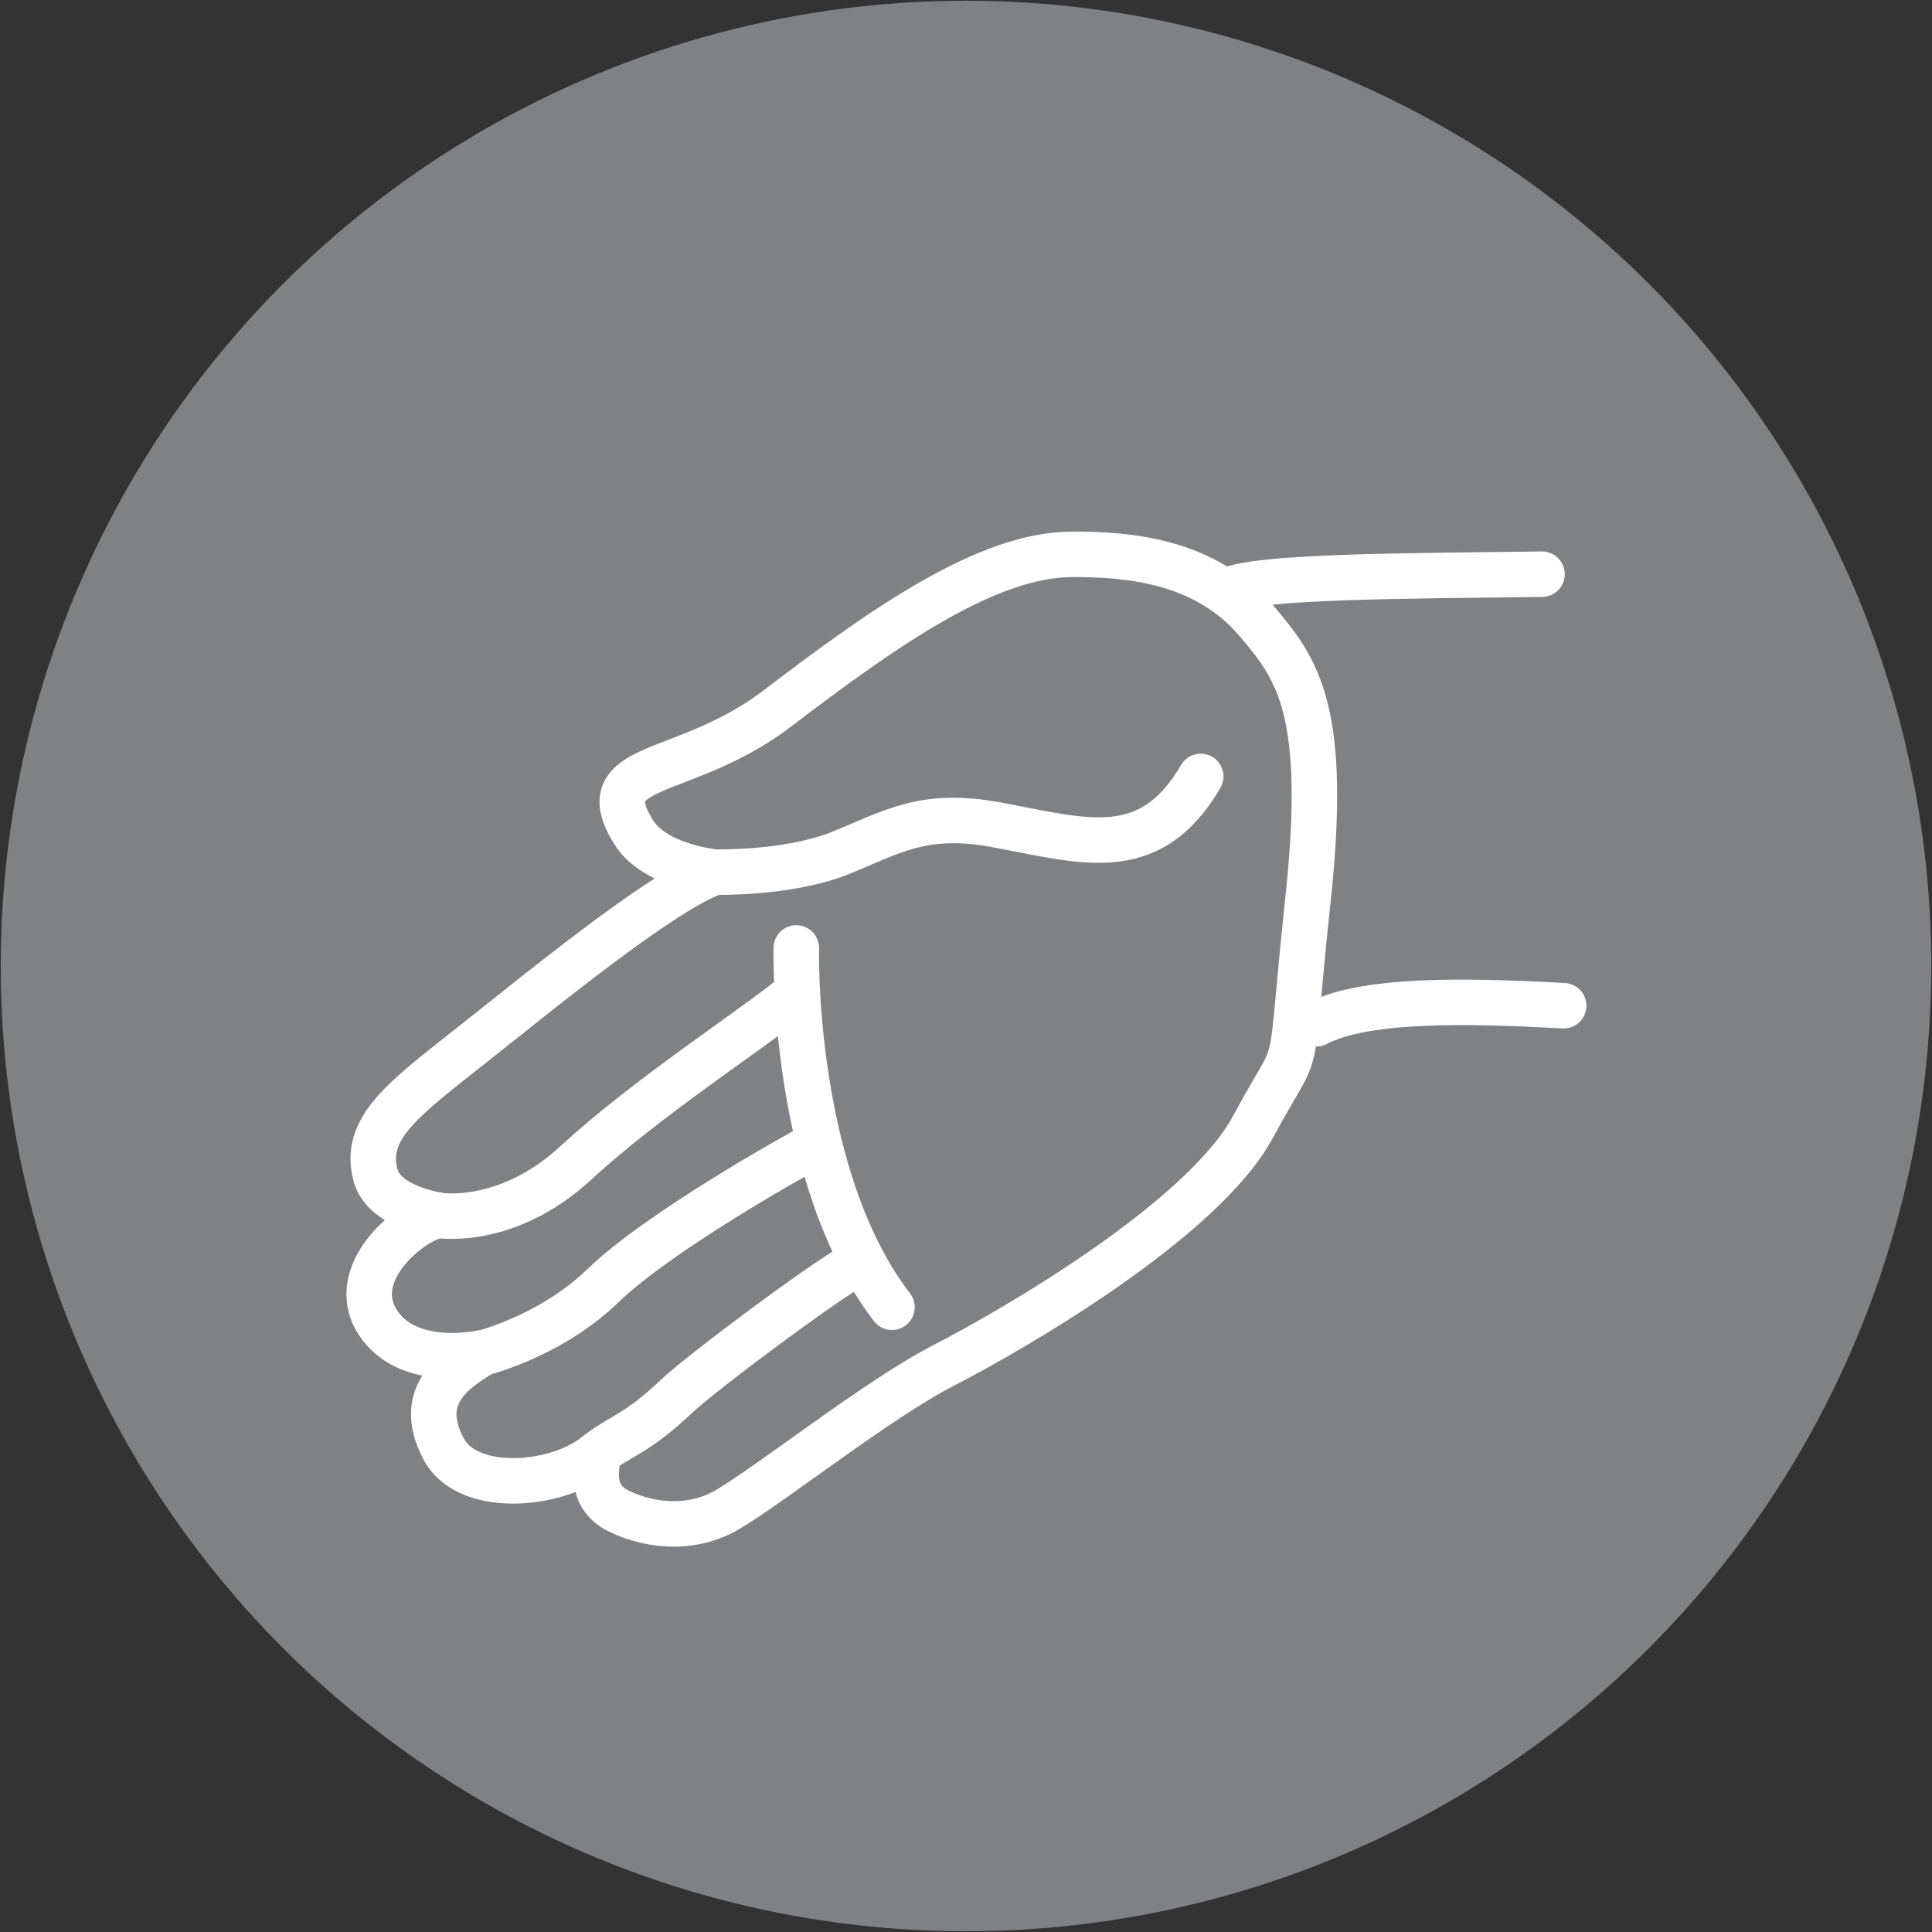 <svg xmlns="http://www.w3.org/2000/svg" viewBox="0 0 107 107" enable-background="new 0 0 107 107">
	<rect x="0" y="0" width="107" height="107" fill="#333333" stroke="none"/>
	<circle fill="#808184" stroke="#808184" stroke-width="2.519" stroke-linecap="round" stroke-linejoin="round" stroke-miterlimit="10" cx="53.5" cy="53.5" r="52.2"/>
	<g fill="none" stroke="#ffffff" stroke-width="2.519" stroke-linecap="round" stroke-linejoin="round" stroke-miterlimit="10">
		<path d="M39.6 48.3s-3.3-.3-4.5-2.2c-2.5-4 2.8-2.9 8-6.9 5.9-4.5 11.6-8.5 16.3-8.5 3 0 7.3.3 10.2 3.7 2.3 2.7 4 5 2.8 15.8-1.1 10.4-.2 7-3 12.2S56 73.7 52.3 75.6c-3.7 1.9-9.6 6.6-12 8-2.2 1.3-4.7.8-6.2 0-1.5-.9-1-2.3-1-3.1-2.1 1.8-7.1 2.3-8.5-.2-1.4-2.6-.1-4.1 2.2-5.4 0 0-4.2 1-5.9-1.7-1.7-2.7 1.8-5.6 3.4-5.9 0 0-3-.4-3.5-2.2-.7-2.6 1.5-4.2 5.3-7.2s10.6-8.6 13.5-9.6zM24.2 67.3s3.8.7 7.7-2.9c3.9-3.6 9.5-7.2 12.1-9.3M26.5 75s3.9-.9 6.9-3.8c3.1-3 10.8-7.3 11.6-7.7M33.1 80.5c1.3-1 2.2-1.1 4.4-3.2 1.4-1.3 7.8-6.1 9.9-7.3M39.6 48.3s3.9.1 6.8-1c3-1.2 4.7-2.4 8.9-1.6 4.8.9 8.4 2.1 11.2-2.7M44.1 52.5s-.3 12.6 5.3 19.9M68 32.7c1.7-.8 9.8-.8 17.4-.9M72.9 56.7c2.7-1.4 8.2-1.3 13.7-1"/>
	</g>
</svg>